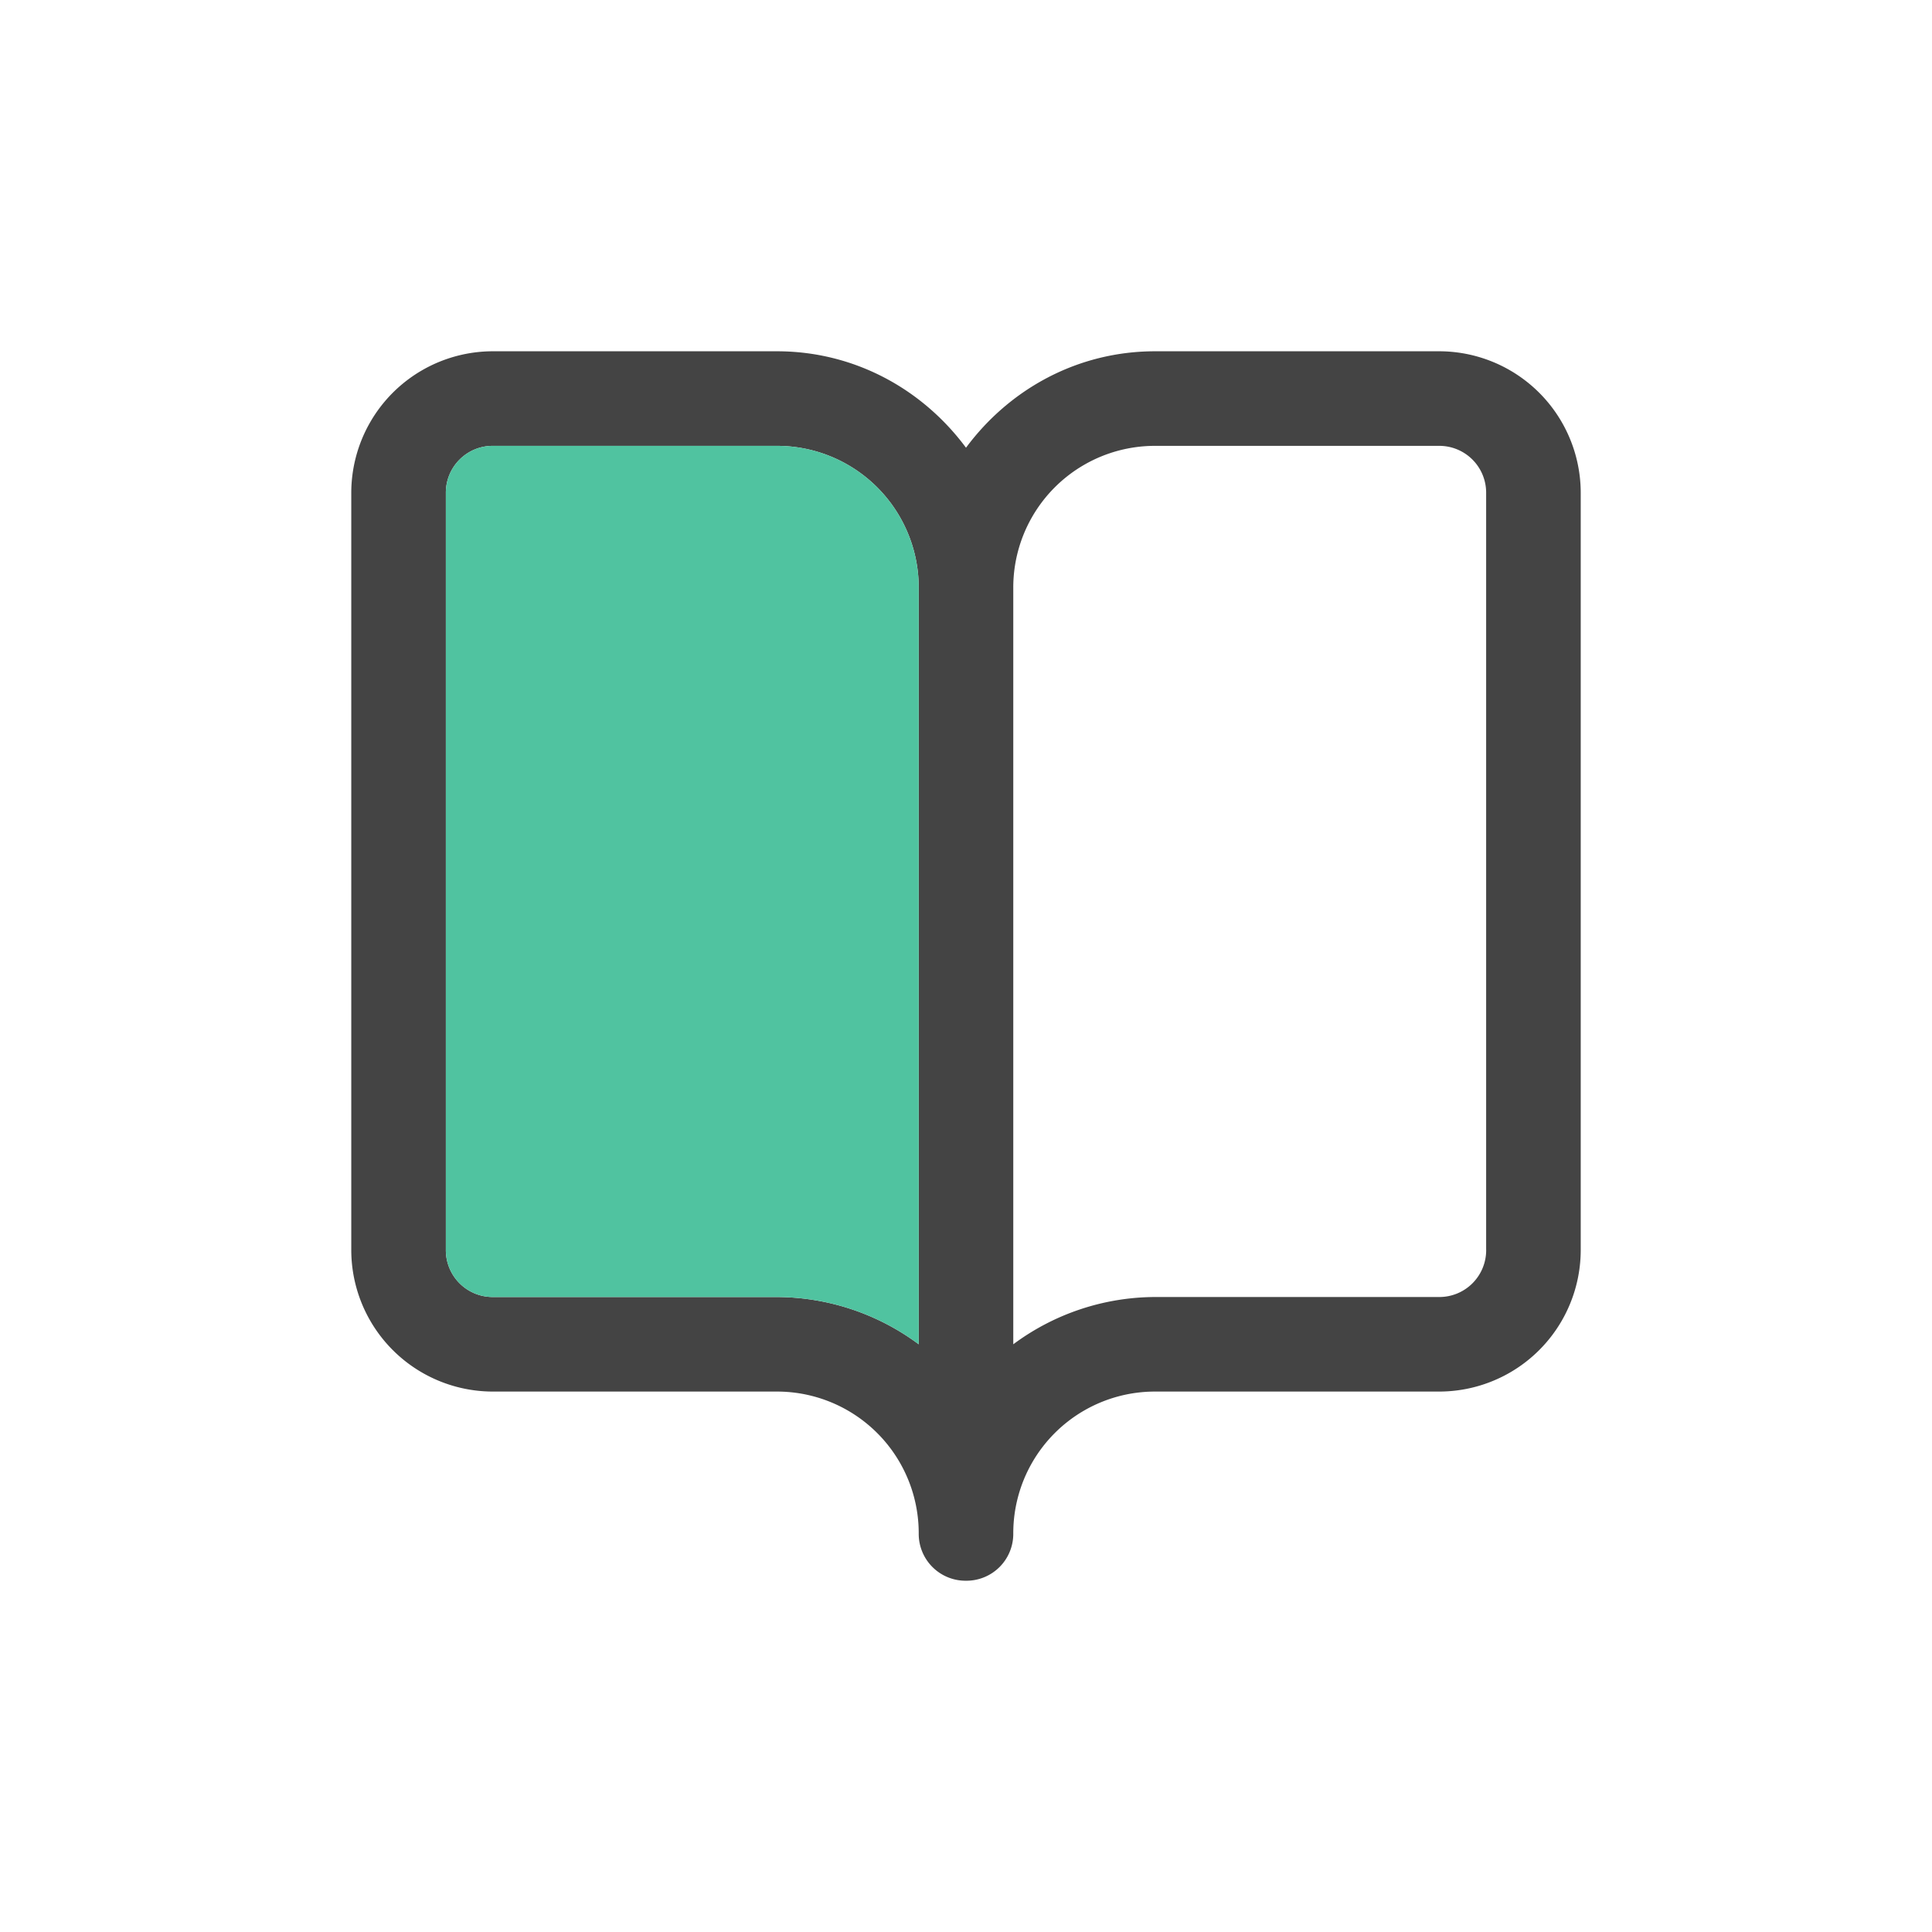 <?xml version="1.0" standalone="no"?>
<!DOCTYPE svg PUBLIC "-//W3C//DTD SVG 1.1//EN" "http://www.w3.org/Graphics/SVG/1.1/DTD/svg11.dtd"><svg class="icon" width="200px" height="200.00px" viewBox="0 0 1024 1024" version="1.1" xmlns="http://www.w3.org/2000/svg">
  <path d="M787.704 662.373a24.824 24.824 0 0 1-25.072 25.072h-150.373a126.604 126.604 0 0 0-75.202 25.057V311.498a75.093 75.093 0 0 1 75.202-75.186h150.373a24.824 24.824 0 0 1 25.057 25.057v401.005z m-300.761 50.129a126.604 126.604 0 0 0-75.202-25.057h-150.373a24.824 24.824 0 0 1-25.057-25.072V261.368a24.824 24.824 0 0 1 25.057-25.057h150.373a75.093 75.093 0 0 1 75.202 75.186v401.005zM762.632 186.182h-150.373c-41.115 0-77.203 20.046-100.259 51.122C488.944 206.227 452.856 186.182 411.741 186.182h-150.373A75.093 75.093 0 0 0 186.182 261.368v401.005a75.093 75.093 0 0 0 75.186 75.186h150.373a75.093 75.093 0 0 1 75.202 75.202A24.824 24.824 0 0 0 512 837.818a24.824 24.824 0 0 0 25.057-25.057 75.093 75.093 0 0 1 75.202-75.202h150.373A75.093 75.093 0 0 0 837.818 662.373V261.368A75.093 75.093 0 0 0 762.632 186.182z" fill="#444444" />
  <path d="M486.943 712.502a126.604 126.604 0 0 0-75.202-25.057H261.368a24.824 24.824 0 0 1-25.057-25.072V261.368a24.824 24.824 0 0 1 25.057-25.057h150.373a75.093 75.093 0 0 1 75.202 75.186v401.005z" fill="#50C3A0" />
</svg>